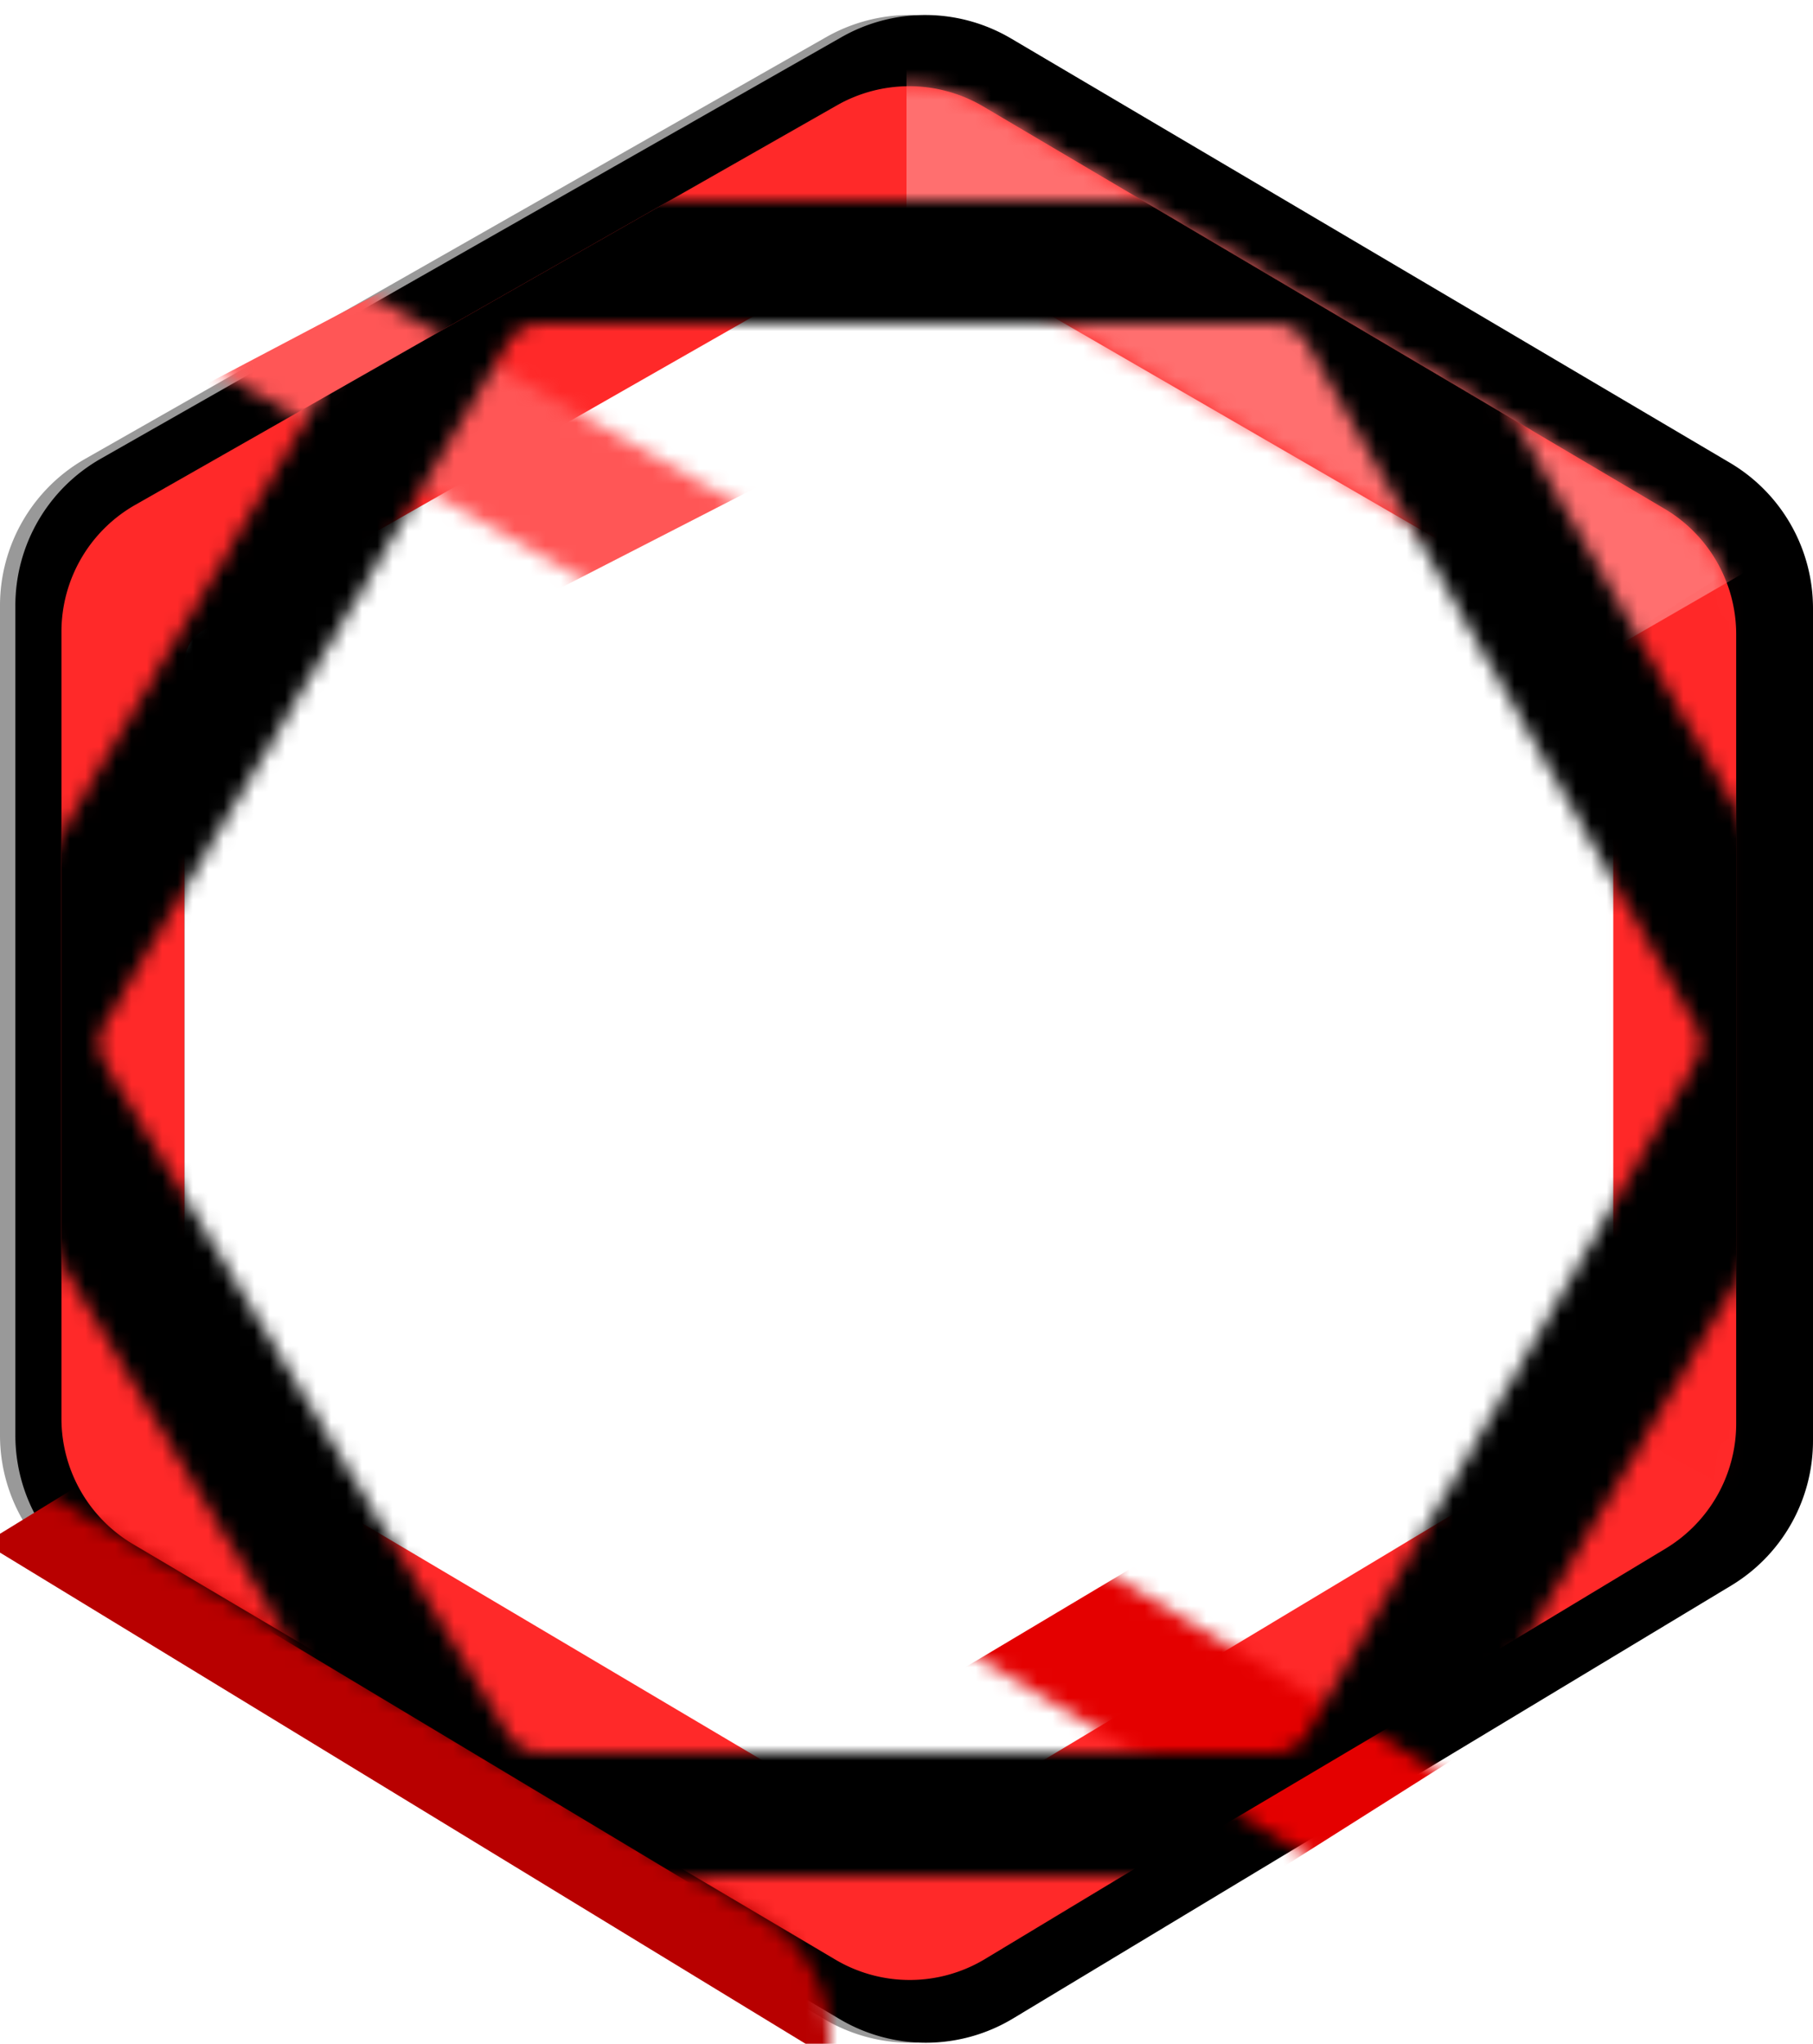 <svg xmlns="http://www.w3.org/2000/svg" xmlns:xlink="http://www.w3.org/1999/xlink" width="118" height="133" viewBox="0 0 118 133">
    <defs>
        <path id="b" d="M64.803 2.503l46.787 27.61a11 11 0 0 1 5.41 9.473v54.17a11 11 0 0 1-5.322 9.42l-46.742 28.172a11 11 0 0 1-11.276.048L5.403 102.87A11 11 0 0 1 0 93.4v-53.99a11 11 0 0 1 5.56-9.561L53.772 2.416a11 11 0 0 1 11.03.087zm-4.726 11.725a2.498 2.498 0 0 0-2.502-.008L12.253 40.265A2.498 2.498 0 0 0 11 42.431v49.122c0 .88.463 1.694 1.218 2.145l45.322 27.033c.793.473 1.782.47 2.572-.007L104.795 93.7A2.498 2.498 0 0 0 106 91.563V42.42c0-.889-.472-1.71-1.24-2.158z"/>
        <filter id="a" width="101.7%" height="100.8%" x="-.4%" y="-.4%" filterUnits="objectBoundingBox">
            <feOffset dx="1" in="SourceAlpha" result="shadowOffsetOuter1"/>
            <feComposite in="shadowOffsetOuter1" in2="SourceAlpha" operator="out" result="shadowOffsetOuter1"/>
            <feColorMatrix in="shadowOffsetOuter1" values="0 0 0 0 1 0 0 0 0 1 0 0 0 0 1 0 0 0 0.15 0"/>
        </filter>
        <path id="c" d="M63.996 6.928l44.338 26.178A9.492 9.492 0 0 1 113 41.28v51.36a9.492 9.492 0 0 1-4.59 8.128L64.11 127.48a9.492 9.492 0 0 1-9.733.042L8.66 100.484A9.492 9.492 0 0 1 4 92.314V41.108c0-3.412 1.83-6.561 4.796-8.25L54.474 6.854a9.492 9.492 0 0 1 9.522.075zm-3.932 8.791a2.498 2.498 0 0 0-2.49-.007L13.26 41.003a2.498 2.498 0 0 0-1.26 2.17V90.84c0 .883.466 1.7 1.225 2.15l44.314 26.25c.79.468 1.773.465 2.56-.007l43.69-26.241A2.498 2.498 0 0 0 105 90.85V43.163c0-.892-.475-1.716-1.247-2.162z"/>
        <path id="f" d="M23.794 117.27L-2.212 71.59a9.492 9.492 0 0 1 .075-9.521L24.041 17.73a9.492 9.492 0 0 1 8.174-4.666h52.311a9.492 9.492 0 0 1 8.166 4.653l26.358 44.478a9.492 9.492 0 0 1-.027 9.722L91.7 117.457a9.492 9.492 0 0 1-8.14 4.608H32.044a9.492 9.492 0 0 1-8.25-4.796z"/>
        <filter id="e" width="107.1%" height="111%" x="-3.6%" y="-5.5%" filterUnits="objectBoundingBox">
            <feGaussianBlur in="SourceAlpha" result="shadowBlurInner1" stdDeviation="3.5"/>
            <feOffset dx="-5" in="shadowBlurInner1" result="shadowOffsetInner1"/>
            <feComposite in="shadowOffsetInner1" in2="SourceAlpha" k2="-1" k3="1" operator="arithmetic" result="shadowInnerInner1"/>
            <feColorMatrix in="shadowInnerInner1" result="shadowMatrixInner1" values="0 0 0 0 0.403 0 0 0 0 0 0 0 0 0 0 0 0 0 0.604 0"/>
            <feGaussianBlur in="SourceAlpha" result="shadowBlurInner2" stdDeviation="2.5"/>
            <feOffset dx="5" in="shadowBlurInner2" result="shadowOffsetInner2"/>
            <feComposite in="shadowOffsetInner2" in2="SourceAlpha" k2="-1" k3="1" operator="arithmetic" result="shadowInnerInner2"/>
            <feColorMatrix in="shadowInnerInner2" result="shadowMatrixInner2" values="0 0 0 0 1 0 0 0 0 1 0 0 0 0 1 0 0 0 0.402 0"/>
            <feMerge>
                <feMergeNode in="shadowMatrixInner1"/>
                <feMergeNode in="shadowMatrixInner2"/>
            </feMerge>
        </filter>
    </defs>
    <g fill="none" fill-rule="evenodd">
        <g fill="#000">
            <use filter="url(#a)" xlink:href="#b"/>
            <use fill-opacity=".4" xlink:href="#b"/>
        </g>
        <mask id="d" fill="#fff">
            <use xlink:href="#c"/>
        </mask>
        <use fill="#FF2929" xlink:href="#c"/>
        <path fill="#FF5656" d="M-2 1v25.706L37.545 47 59 33.118z" mask="url(#d)" transform="matrix(-1 0 0 1 57 0)"/>
        <path fill="#B80000" d="M-1 88v26.225L38.775 137 59 124.577z" mask="url(#d)" transform="rotate(180 29 112.5)"/>
        <path fill="#E40000" d="M59 88v26.225L97.182 137 119 125.958z" mask="url(#d)" transform="matrix(1 0 0 -1 0 225)"/>
        <path fill="#FF6F6F" d="M59 .87v25.89L98.045 46.2l24.235-13.99z" mask="url(#d)"/>
        <path fill="#FE2020" d="M118.13 33.64L92.14 50.025l9.575 40.962 15.047 8.193z" mask="url(#d)" opacity=".2"/>
        <g fill="#000" mask="url(#d)" transform="rotate(90 58.5 67.565)">
            <use filter="url(#e)" xlink:href="#f"/>
        </g>
    </g>
</svg>
